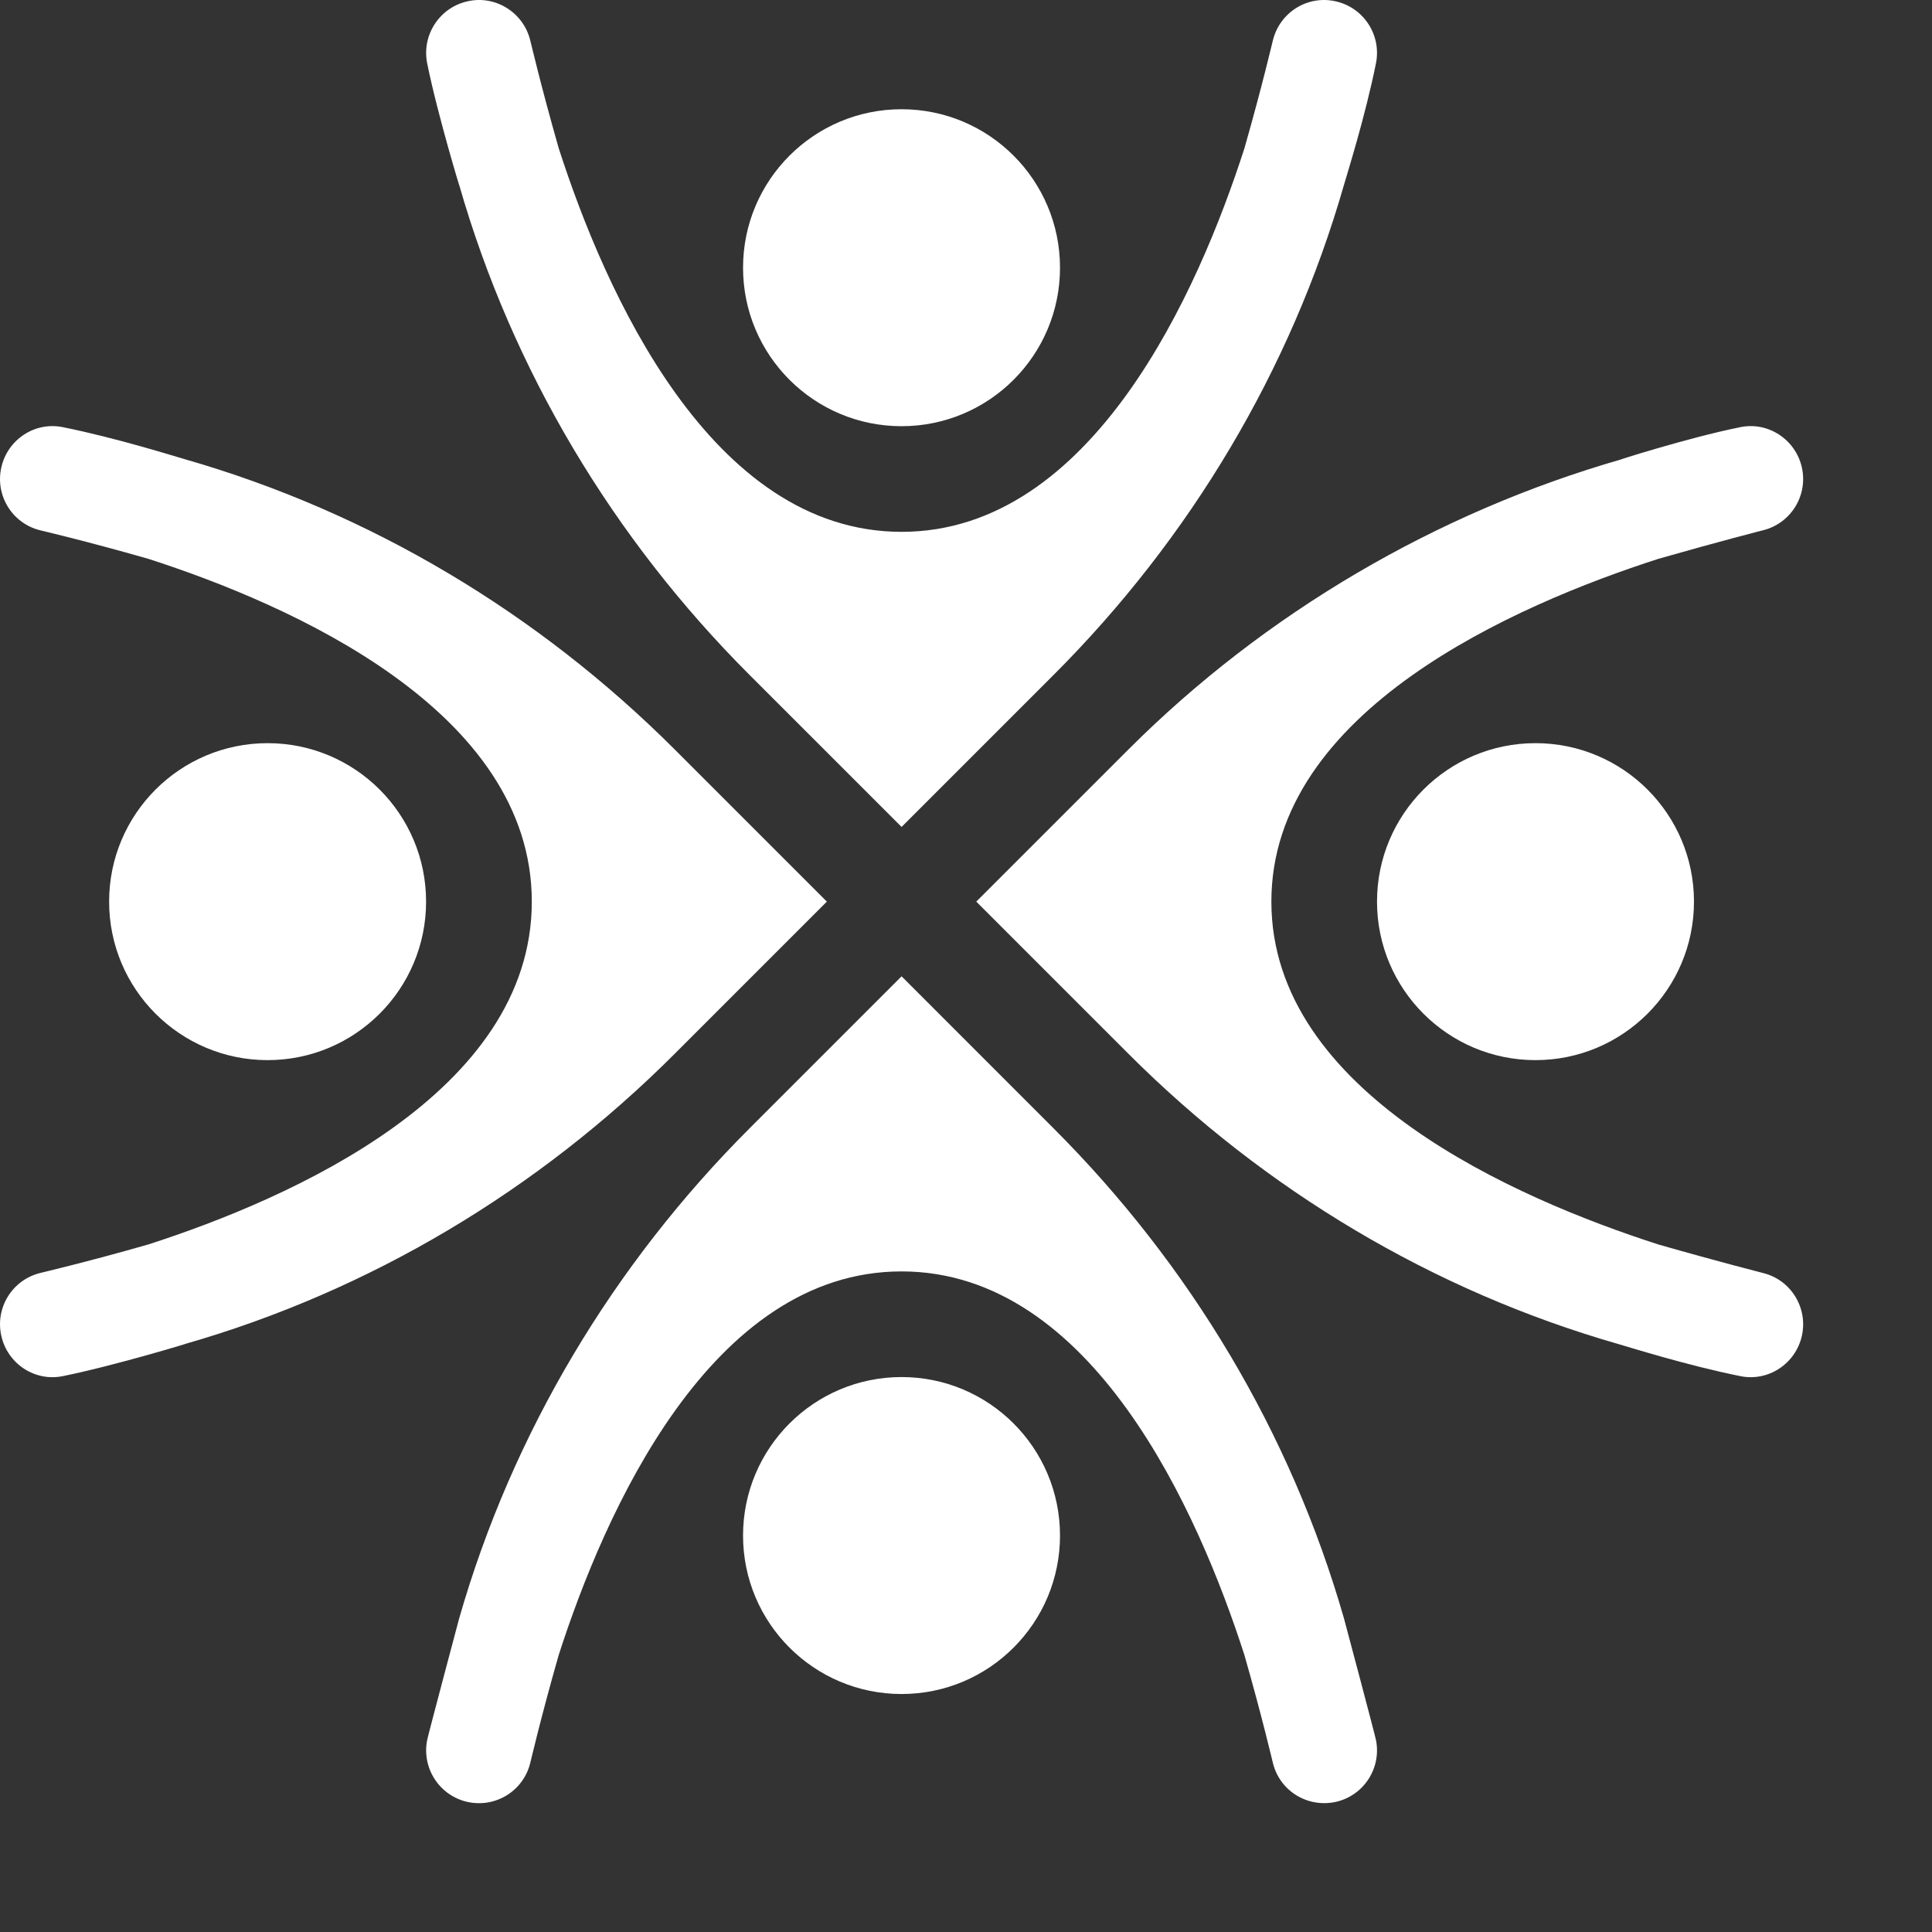 <svg width="50" height="50" viewBox="0 0 50 50" fill="none" xmlns="http://www.w3.org/2000/svg">
<rect x="0" y="0" width="50" height="50" fill="#333333" stroke="none"/>
<path d="M39.738 27.436C42.003 27.436 43.84 25.599 43.84 23.334C43.84 21.069 42.003 19.233 39.738 19.233C37.473 19.233 35.637 21.069 35.637 23.334C35.637 25.599 37.473 27.436 39.738 27.436Z" fill="white"/>
<path d="M6.926 27.436C9.191 27.436 11.027 25.599 11.027 23.334C11.027 21.069 9.191 19.233 6.926 19.233C4.66 19.233 2.824 21.069 2.824 23.334C2.824 25.599 4.66 27.436 6.926 27.436Z" fill="white"/>
<path d="M23.332 43.841C25.597 43.841 27.433 42.005 27.433 39.74C27.433 37.475 25.597 35.638 23.332 35.638C21.067 35.638 19.23 37.475 19.23 39.74C19.23 42.005 21.067 43.841 23.332 43.841Z" fill="white"/>
<path d="M23.332 11.03C25.597 11.03 27.433 9.194 27.433 6.929C27.433 4.663 25.597 2.827 23.332 2.827C21.067 2.827 19.23 4.663 19.23 6.929C19.23 9.194 21.067 11.03 23.332 11.03Z" fill="white"/>
<path d="M14.461 3.841C13.996 2.216 13.731 1.07 13.721 1.038C13.541 0.316 12.813 -0.133 12.095 0.035C11.372 0.198 10.91 0.91 11.055 1.637C11.329 2.998 11.962 5.061 11.883 4.784C13.258 9.58 15.868 13.937 19.396 17.465L23.333 21.401L27.269 17.465C30.797 13.937 33.407 9.58 34.782 4.784C34.862 4.506 35.332 3.017 35.61 1.637C35.756 0.91 35.294 0.198 34.57 0.035C33.844 -0.132 33.124 0.316 32.944 1.038C32.934 1.07 32.67 2.213 32.207 3.833C31.02 7.522 28.278 13.764 23.333 13.764C18.39 13.764 15.65 7.529 14.461 3.841ZM25.266 23.334L29.202 27.27C32.73 30.799 37.087 33.409 41.883 34.784C42.161 34.863 43.65 35.334 45.029 35.612C45.757 35.767 46.469 35.297 46.632 34.572C46.794 33.847 46.35 33.124 45.629 32.946C45.597 32.936 44.545 32.672 42.925 32.209C39.236 31.022 32.903 28.279 32.903 23.334C32.903 18.392 39.228 15.652 42.917 14.463C44.542 13.998 45.597 13.732 45.629 13.723C46.35 13.543 46.794 12.822 46.632 12.097C46.469 11.372 45.757 10.902 45.029 11.057C43.669 11.331 41.697 11.964 41.974 11.884C37.178 13.26 32.73 15.87 29.202 19.398L25.266 23.334ZM0.034 34.572C0.196 35.297 0.908 35.767 1.636 35.612C2.996 35.337 5.059 34.705 4.782 34.784C9.579 33.409 13.935 30.799 17.463 27.27L21.399 23.334L17.463 19.398C13.935 15.87 9.579 13.26 4.782 11.884C4.505 11.805 3.015 11.335 1.636 11.057C0.908 10.902 0.196 11.372 0.034 12.097C-0.129 12.822 0.315 13.544 1.036 13.723C1.068 13.732 2.212 13.997 3.831 14.46C7.52 15.647 13.763 18.389 13.763 23.334C13.763 28.277 7.528 31.016 3.839 32.206C2.214 32.671 1.068 32.936 1.036 32.946C0.315 33.126 -0.129 33.847 0.034 34.572ZM32.204 42.828C32.669 44.453 32.935 45.599 32.944 45.631C33.123 46.353 33.841 46.791 34.57 46.633C35.294 46.47 35.756 45.759 35.61 45.031C35.577 44.866 34.788 41.905 34.782 41.885C33.407 37.088 30.797 32.732 27.269 29.204L23.333 25.267L19.396 29.204C15.868 32.732 13.258 37.088 11.883 41.885C11.877 41.905 11.089 44.866 11.055 45.031C10.91 45.759 11.372 46.47 12.095 46.633C12.818 46.795 13.541 46.355 13.721 45.631C13.731 45.599 13.995 44.455 14.458 42.836C15.645 39.147 18.387 32.904 23.333 32.904C28.275 32.904 31.015 39.139 32.204 42.828Z" fill="white"/>
</svg>
